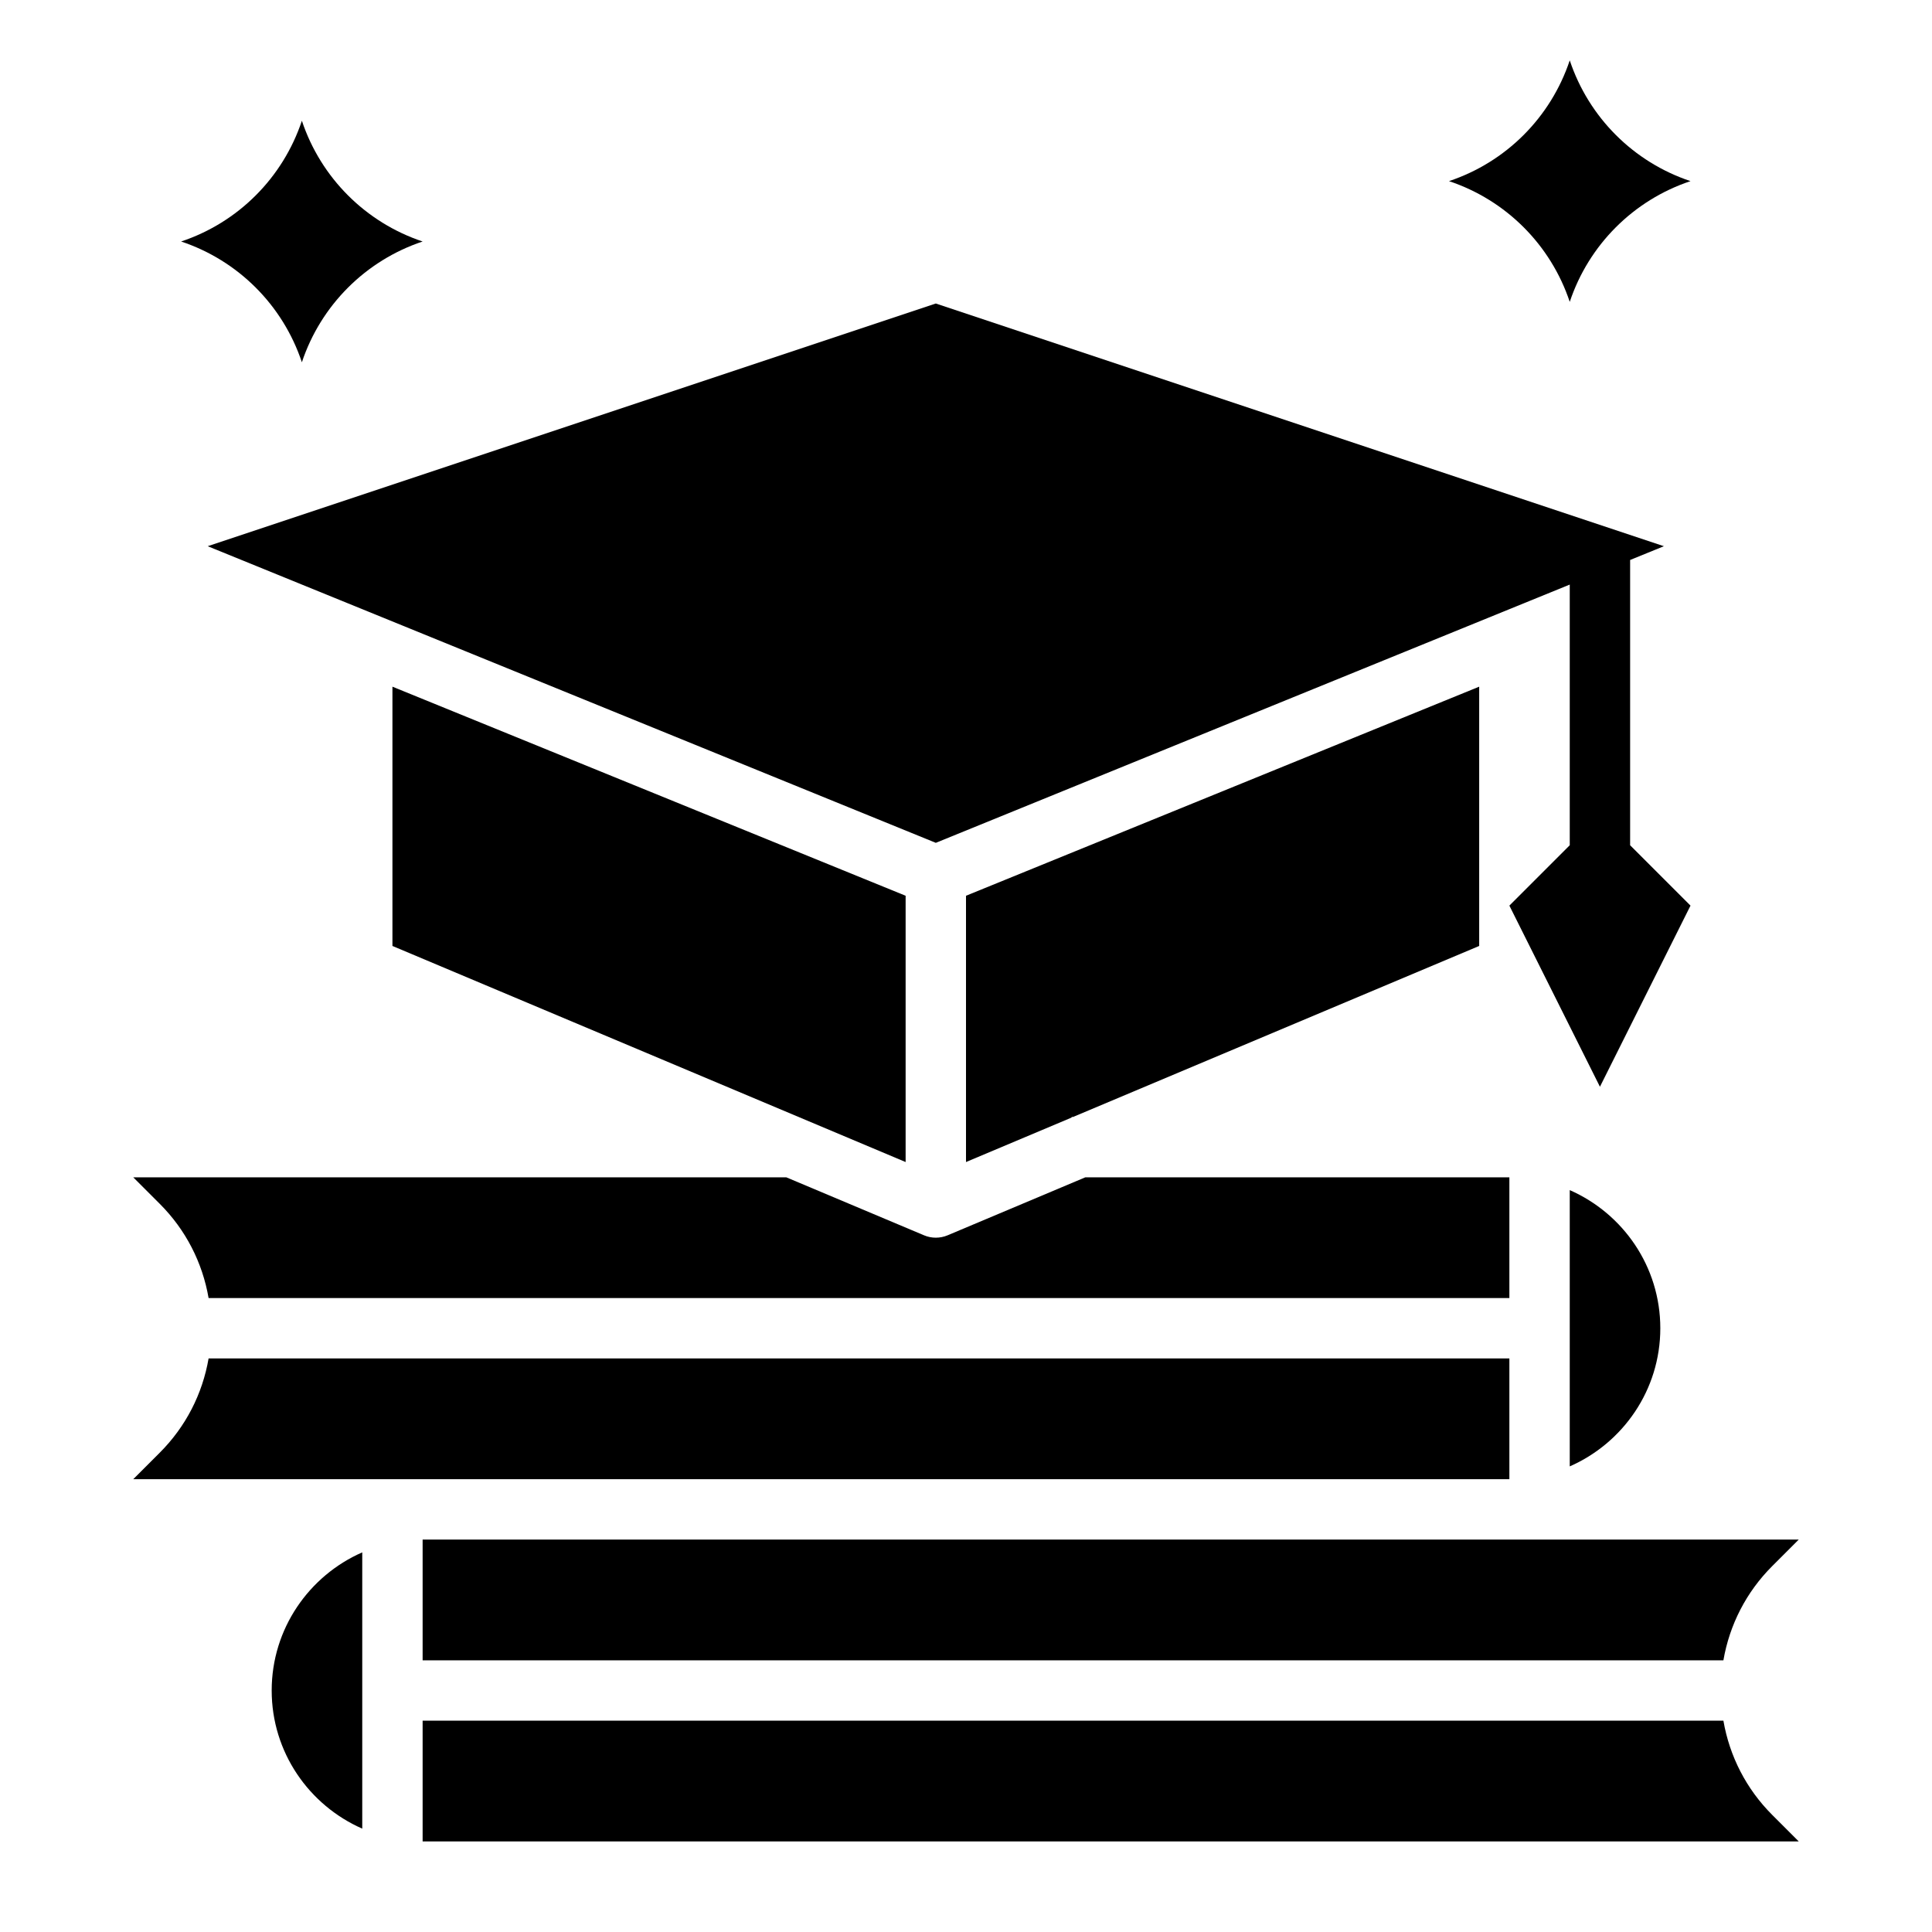 <svg id="Layer_3" enable-background="new 0 0 64 64" height="512" viewBox="0 0 64 64" width="512" xmlns="http://www.w3.org/2000/svg"><path d="m56 6c-1.889-.63-3.37-2.111-4-4-.63 1.889-2.111 3.37-4 4 1.889.63 3.37 2.111 4 4 .63-1.889 2.111-3.37 4-4z"/><path d="m14 8c-1.889-.63-3.37-2.111-4-4-.63 1.889-2.111 3.37-4 4 1.889.63 3.37 2.111 4 4 .63-1.889 2.111-3.37 4-4z"/><path d="m52 19.365v8.635l-2 2 3 6 3-6-2-2v-9.45l1.119-.456-24.119-8.04-24.119 8.04 24.119 9.826z"/><path d="m52 39.424v9.152c1.763-.774 3-2.531 3-4.576s-1.237-3.802-3-4.576z"/><path d="m14 51v4h43.09c.203-1.176.756-2.26 1.617-3.121l.879-.879z"/><path d="m35.5 37.02v-.02h.048l13.452-5.664v-8.589l-17 6.926v8.821z"/><path d="m50 49v-4h-43.09c-.203 1.176-.756 2.26-1.617 3.121l-.879.879z"/><path d="m57.09 57h-43.09v4h45.586l-.879-.879c-.861-.861-1.414-1.945-1.617-3.121z"/><path d="m30 38.494v-8.821l-17-6.926v8.589z"/><path d="m9 56c0 2.045 1.237 3.802 3 4.576v-9.152c-1.763.774-3 2.531-3 4.576z"/><path d="m6.91 43h43.09v-4h-14.047l-4.564 1.922c-.125.052-.257.078-.389.078s-.264-.026-.388-.078l-4.565-1.922h-21.633l.879.879c.861.861 1.414 1.945 1.617 3.121z"/></svg>